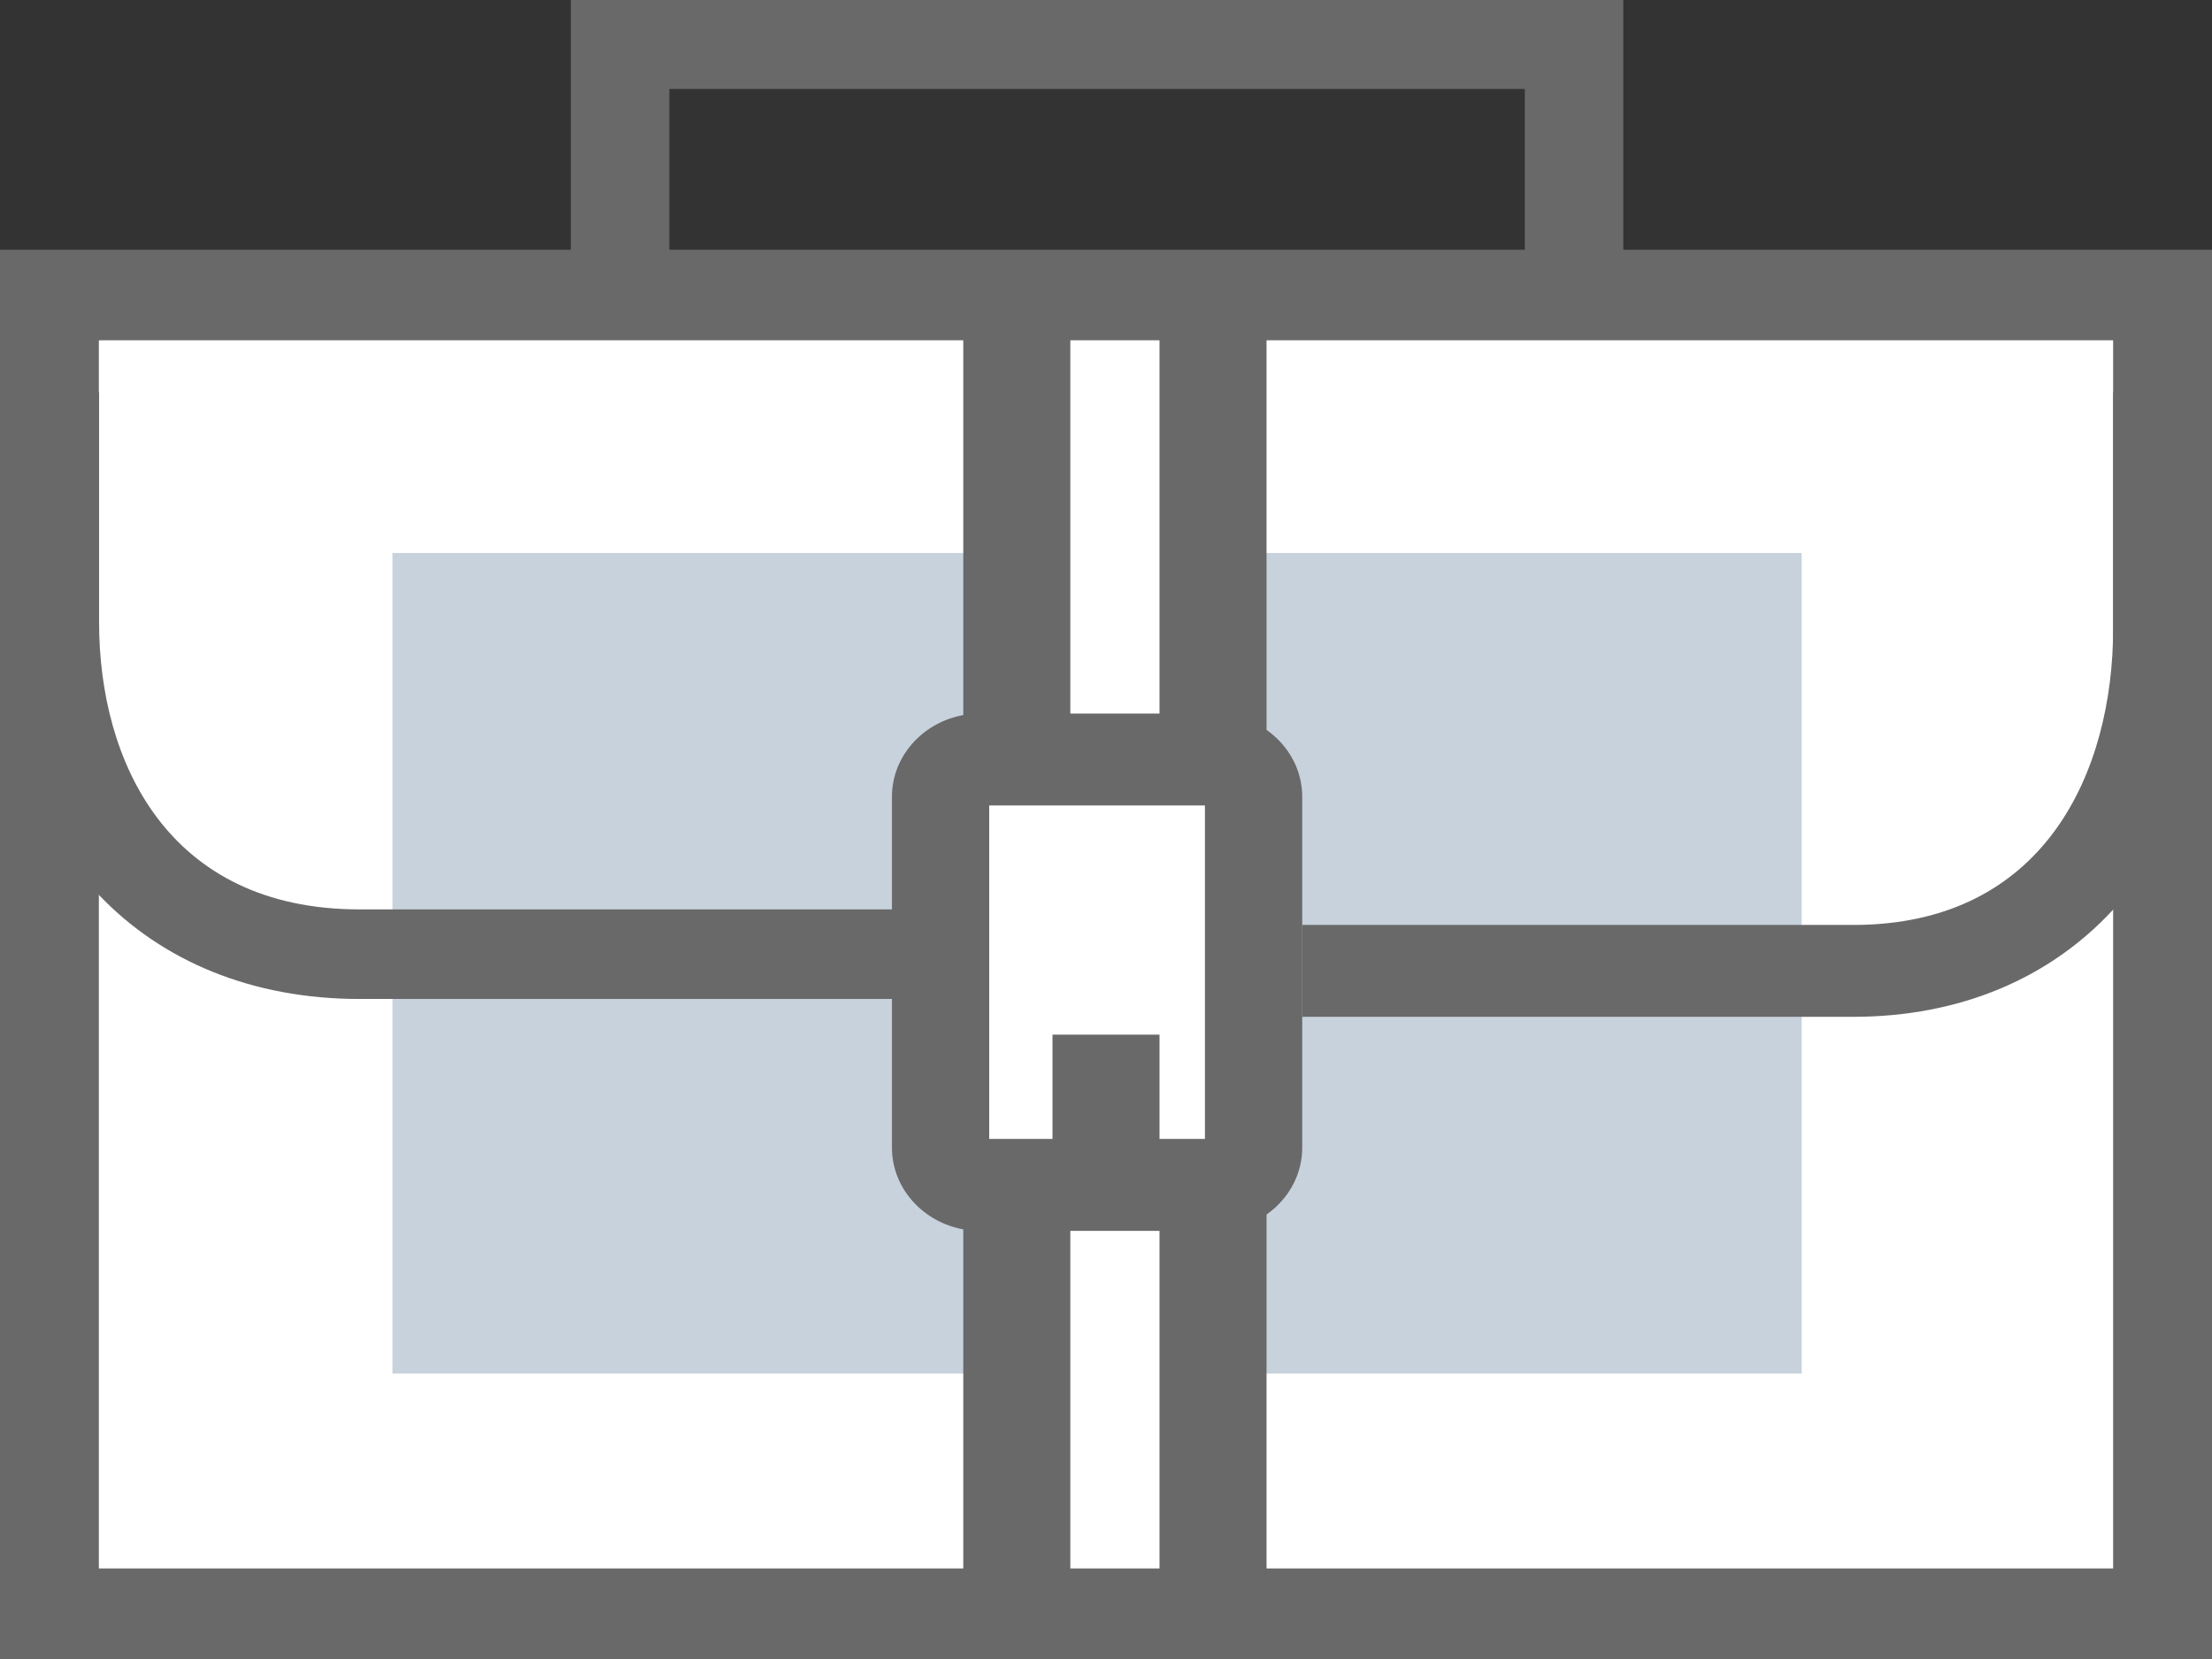 <?xml version="1.0" encoding="UTF-8"?>
<svg width="124px" height="93px" viewBox="0 0 124 93" version="1.1" xmlns="http://www.w3.org/2000/svg" xmlns:xlink="http://www.w3.org/1999/xlink">
    <rect x="0" y="0" width="124" height="93" fill="#333333" stroke="none"/>
    <!-- Generator: Sketch 49.3 (51167) - http://www.bohemiancoding.com/sketch -->
    <title>business</title>
    <desc>Created with Sketch.</desc>
    <defs></defs>
    <g id="Page-1" stroke="none" stroke-width="1" fill="none" fill-rule="evenodd">
        <g id="Landing" transform="translate(-898, -1349)">
            <g id="Group" transform="translate(-180, -178)">
                <g id="Group-8" transform="translate(945, 1527)">
                    <g id="business" transform="translate(133, 0)">
                        <rect id="Rectangle-4" fill="#FFFFFF" x="5" y="17" width="114" height="71"></rect>
                        <polygon id="Fill-1" fill="#C7D2DC" points="22 77 101 77 101 31 22 31"></polygon>
                        <polygon id="Fill-2" fill="#FFFFFF" points="55 91 70 91 70 16 55 16"></polygon>
                        <path d="M52,56 L20.153,56 C8.099,56 0,47.515 0,34.887 L0,22 L5.554,22 L5.554,34.887 C5.554,42.667 9.389,50.979 20.153,50.979 L52,50.979 L52,56 Z" id="Fill-3" fill="#696969"></path>
                        <path d="M103.894,57 L73,57 L73,51.85 L103.894,51.85 C114.632,51.85 118.459,43.257 118.459,35.215 L118.459,22 L124,22 L124,35.215 C124,48.245 115.92,57 103.894,57" id="Fill-5" fill="#696969"></path>
                        <path d="M5.542,87.924 L118.458,87.924 L118.458,19.075 L5.542,19.075 L5.542,87.924 Z M0,93 L124,93 L124,14 L0,14 L0,93 Z" id="Fill-7" fill="#696969"></path>
                        <polygon id="Fill-9" fill="#696969" points="91 15 85.479 15 85.479 4.987 37.521 4.987 37.521 15 32 15 32 0 91 0"></polygon>
                        <polygon id="Fill-10" fill="#696969" points="65 42 71 42 71 17 65 17"></polygon>
                        <polygon id="Fill-11" fill="#696969" points="54 42 60 42 60 17 54 17"></polygon>
                        <polygon id="Fill-12" fill="#696969" points="65 90 71 90 71 66 65 66"></polygon>
                        <polygon id="Fill-13" fill="#696969" points="54 90 60 90 60 66 54 66"></polygon>
                        <path d="M55.452,63.845 L67.546,63.845 L67.546,45.152 L55.452,45.152 L55.452,63.845 Z M68.064,69 L54.938,69 C52.215,69 50,66.906 50,64.332 L50,44.665 C50,42.093 52.215,40 54.938,40 L68.064,40 C70.785,40 73,42.093 73,44.665 L73,64.332 C73,66.906 70.785,69 68.064,69 Z" id="Fill-14" fill="#696969"></path>
                        <polygon id="Fill-15" fill="#696969" points="59 65 65 65 65 58 59 58"></polygon>
                    </g>
                </g>
            </g>
        </g>
    </g>
</svg>